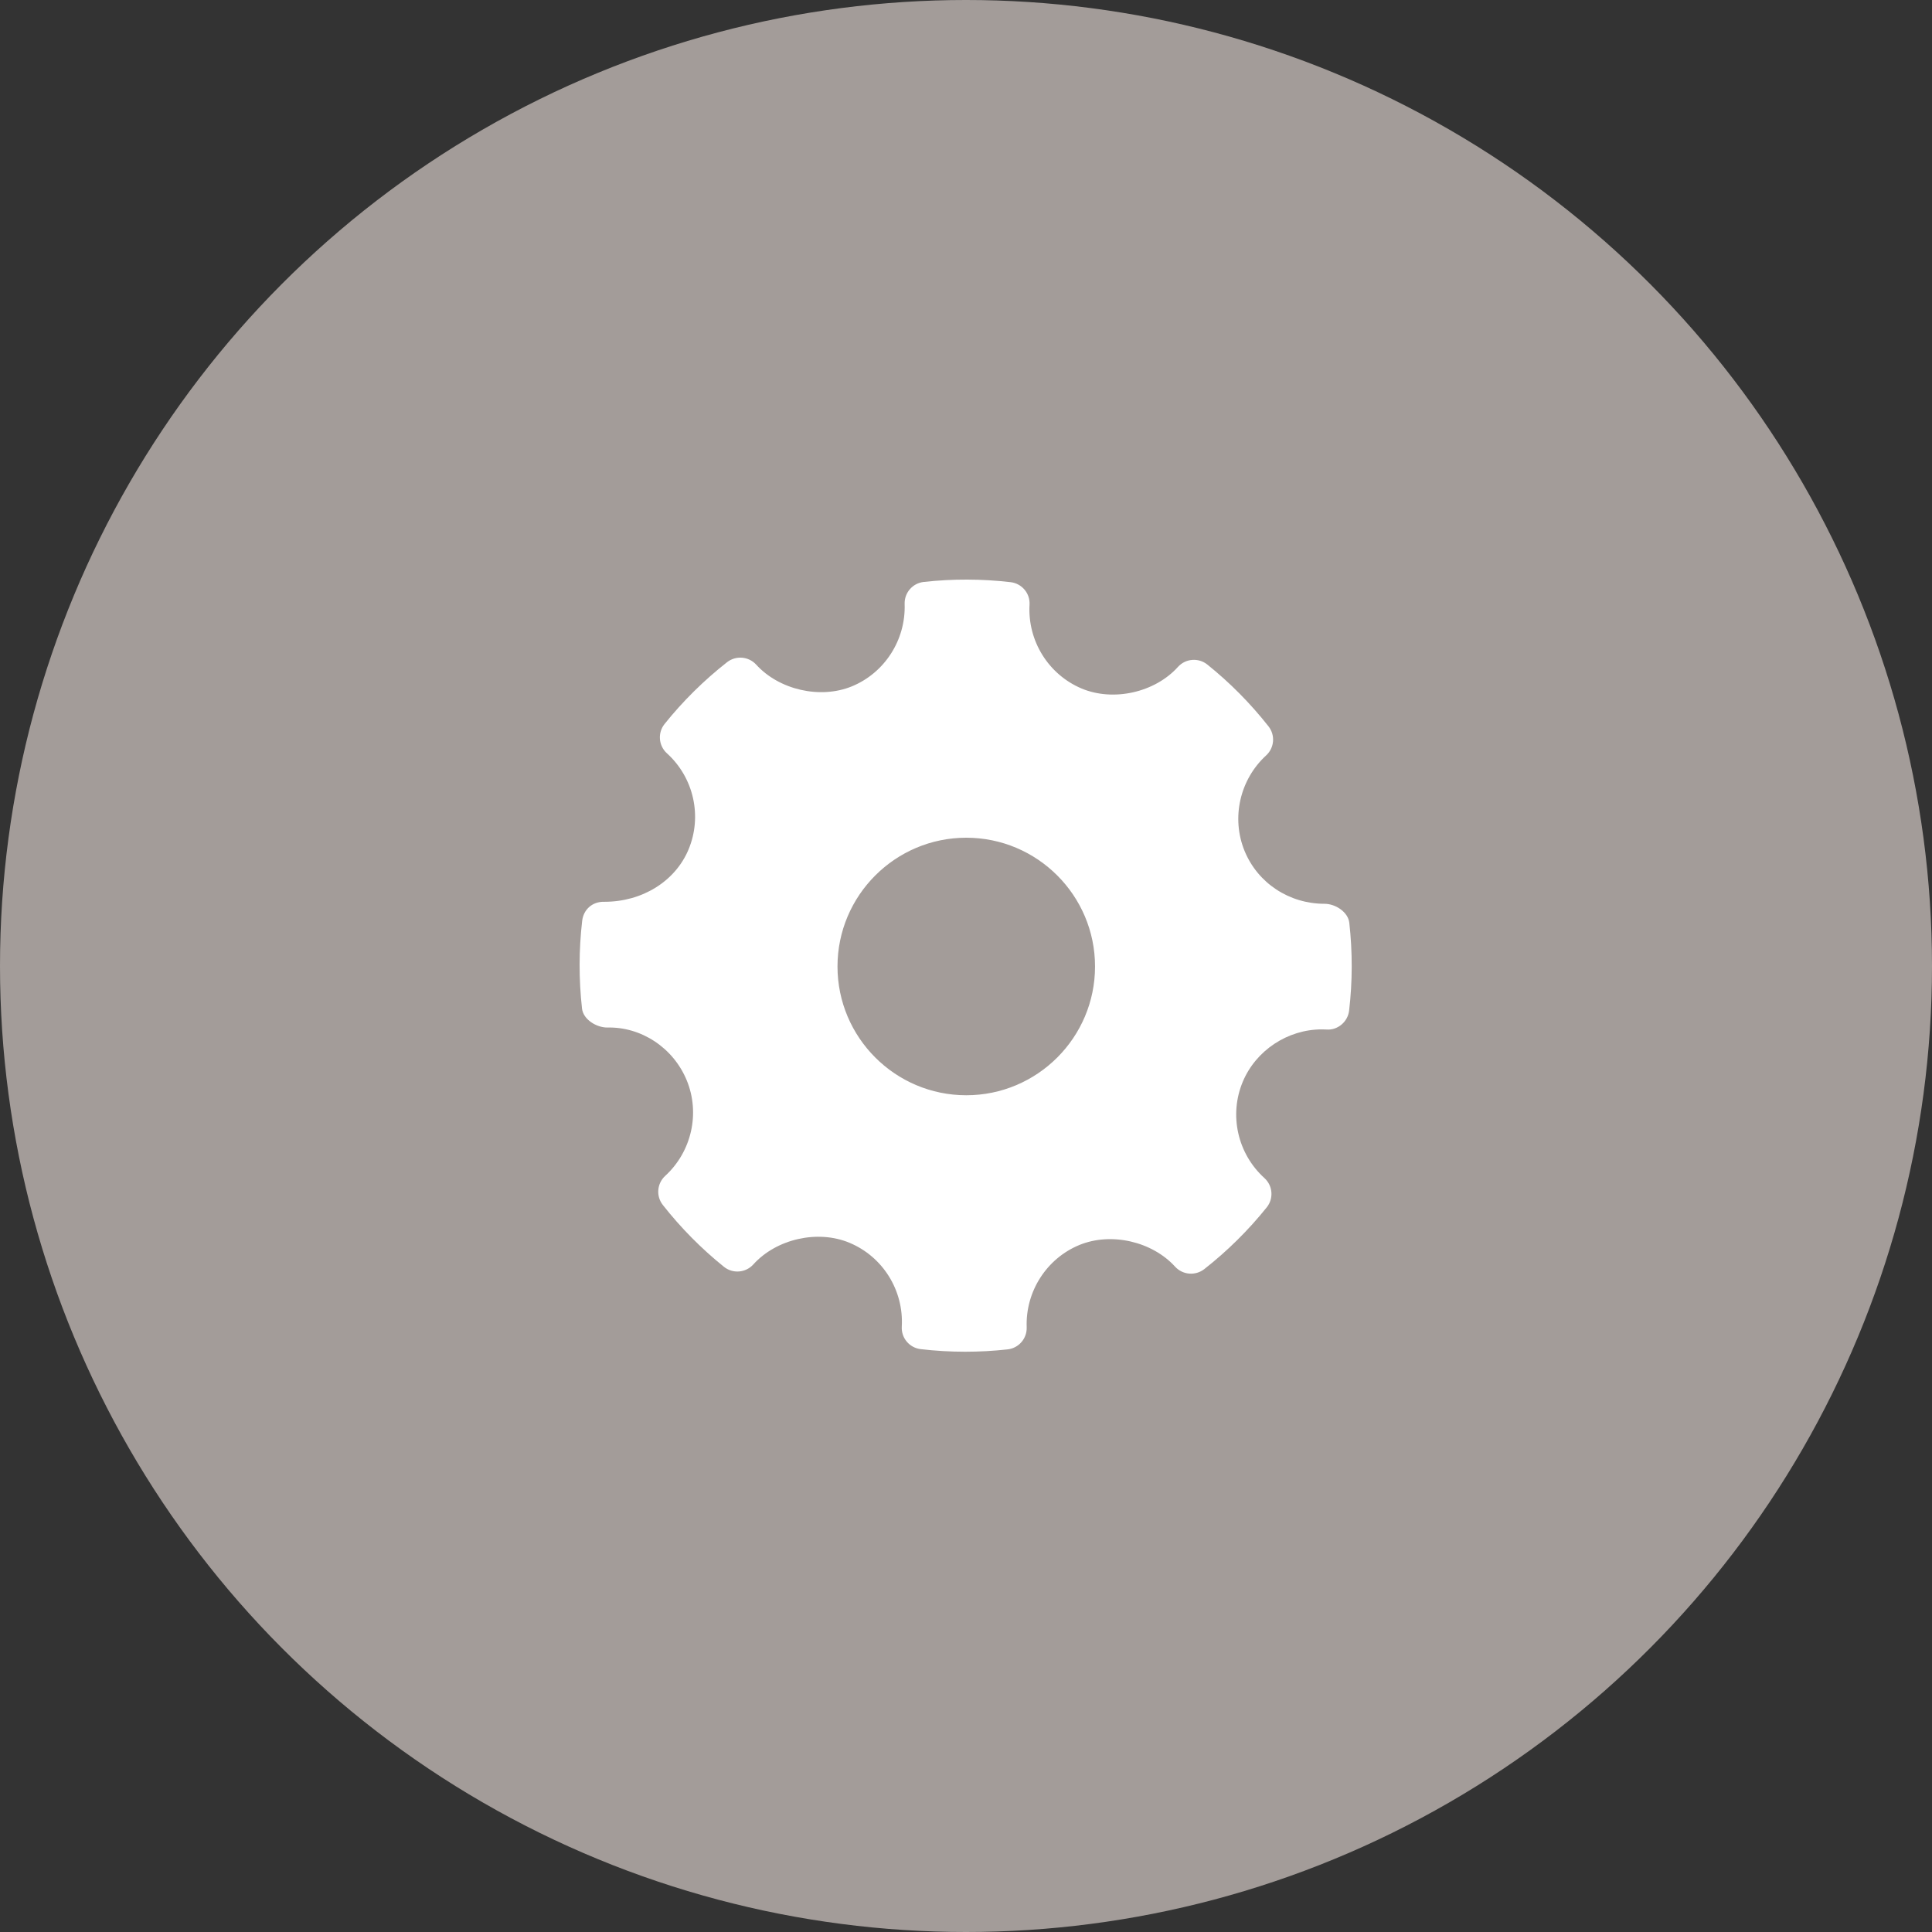 <?xml version="1.0" encoding="UTF-8"?>
<svg width="80px" height="80px" viewBox="0 0 80 80" version="1.1" xmlns="http://www.w3.org/2000/svg" xmlns:xlink="http://www.w3.org/1999/xlink">
    <rect x="0" y="0" width="80" height="80" fill="#333333" stroke="none"/>
    <!-- Generator: Sketch 61.1 (89650) - https://sketch.com -->
    <title>Resources - Tan</title>
    <desc>Created with Sketch.</desc>
    <g id="Blackboard-Icons-★" stroke="none" stroke-width="1" fill="none" fill-rule="evenodd">
        <g id="Icons---Fill" transform="translate(-1924, -1359)">
            <g id="Resources-Icons" transform="translate(48, 1359)">
                <g id="Resources---Tan" transform="translate(1876, 0)">
                    <circle id="Oval" fill="#A39C99" cx="40" cy="40" r="40"></circle>
                    <path d="M55.872,38.211 C55.821,37.762 55.297,37.424 54.844,37.424 C53.379,37.424 52.079,36.564 51.534,35.233 C50.977,33.871 51.336,32.282 52.428,31.28 C52.771,30.966 52.813,30.44 52.525,30.075 C51.775,29.123 50.923,28.263 49.992,27.517 C49.628,27.225 49.093,27.265 48.777,27.615 C47.825,28.671 46.113,29.063 44.79,28.511 C43.414,27.932 42.546,26.537 42.631,25.04 C42.659,24.57 42.315,24.161 41.846,24.106 C40.652,23.968 39.448,23.964 38.25,24.097 C37.787,24.148 37.443,24.547 37.459,25.012 C37.511,26.494 36.632,27.864 35.27,28.422 C33.963,28.956 32.263,28.567 31.312,27.521 C30.998,27.177 30.472,27.135 30.106,27.42 C29.148,28.172 28.276,29.032 27.52,29.977 C27.225,30.344 27.268,30.876 27.615,31.192 C28.728,32.199 29.087,33.802 28.509,35.18 C27.957,36.495 26.593,37.341 25.031,37.341 C24.524,37.325 24.163,37.665 24.107,38.126 C23.967,39.327 23.965,40.551 24.1,41.762 C24.151,42.213 24.691,42.548 25.149,42.548 C26.541,42.512 27.877,43.374 28.438,44.738 C28.997,46.101 28.638,47.689 27.544,48.691 C27.202,49.006 27.159,49.531 27.447,49.896 C28.19,50.842 29.042,51.703 29.976,52.455 C30.342,52.75 30.875,52.708 31.193,52.358 C32.149,51.3 33.86,50.909 35.178,51.462 C36.558,52.039 37.425,53.433 37.341,54.931 C37.313,55.402 37.658,55.811 38.125,55.865 C38.736,55.936 39.35,55.972 39.967,55.972 C40.552,55.972 41.137,55.94 41.722,55.875 C42.185,55.824 42.529,55.424 42.513,54.959 C42.459,53.478 43.339,52.108 44.7,51.55 C46.016,51.013 47.708,51.406 48.659,52.451 C48.975,52.795 49.498,52.836 49.866,52.552 C50.822,51.802 51.692,50.942 52.452,49.995 C52.747,49.629 52.705,49.096 52.356,48.78 C51.244,47.773 50.883,46.169 51.461,44.792 C52.004,43.496 53.318,42.625 54.731,42.625 L54.929,42.63 C55.387,42.667 55.809,42.314 55.864,41.846 C56.005,40.644 56.007,39.422 55.872,38.211 Z M40.011,45.352 C37.071,45.352 34.679,42.96 34.679,40.02 C34.679,37.08 37.071,34.688 40.011,34.688 C42.952,34.688 45.343,37.08 45.343,40.02 C45.343,42.96 42.952,45.352 40.011,45.352 Z" id="Resources" fill="#FFFFFF" fill-rule="nonzero"></path>
                </g>
            </g>
        </g>
    </g>
</svg>
